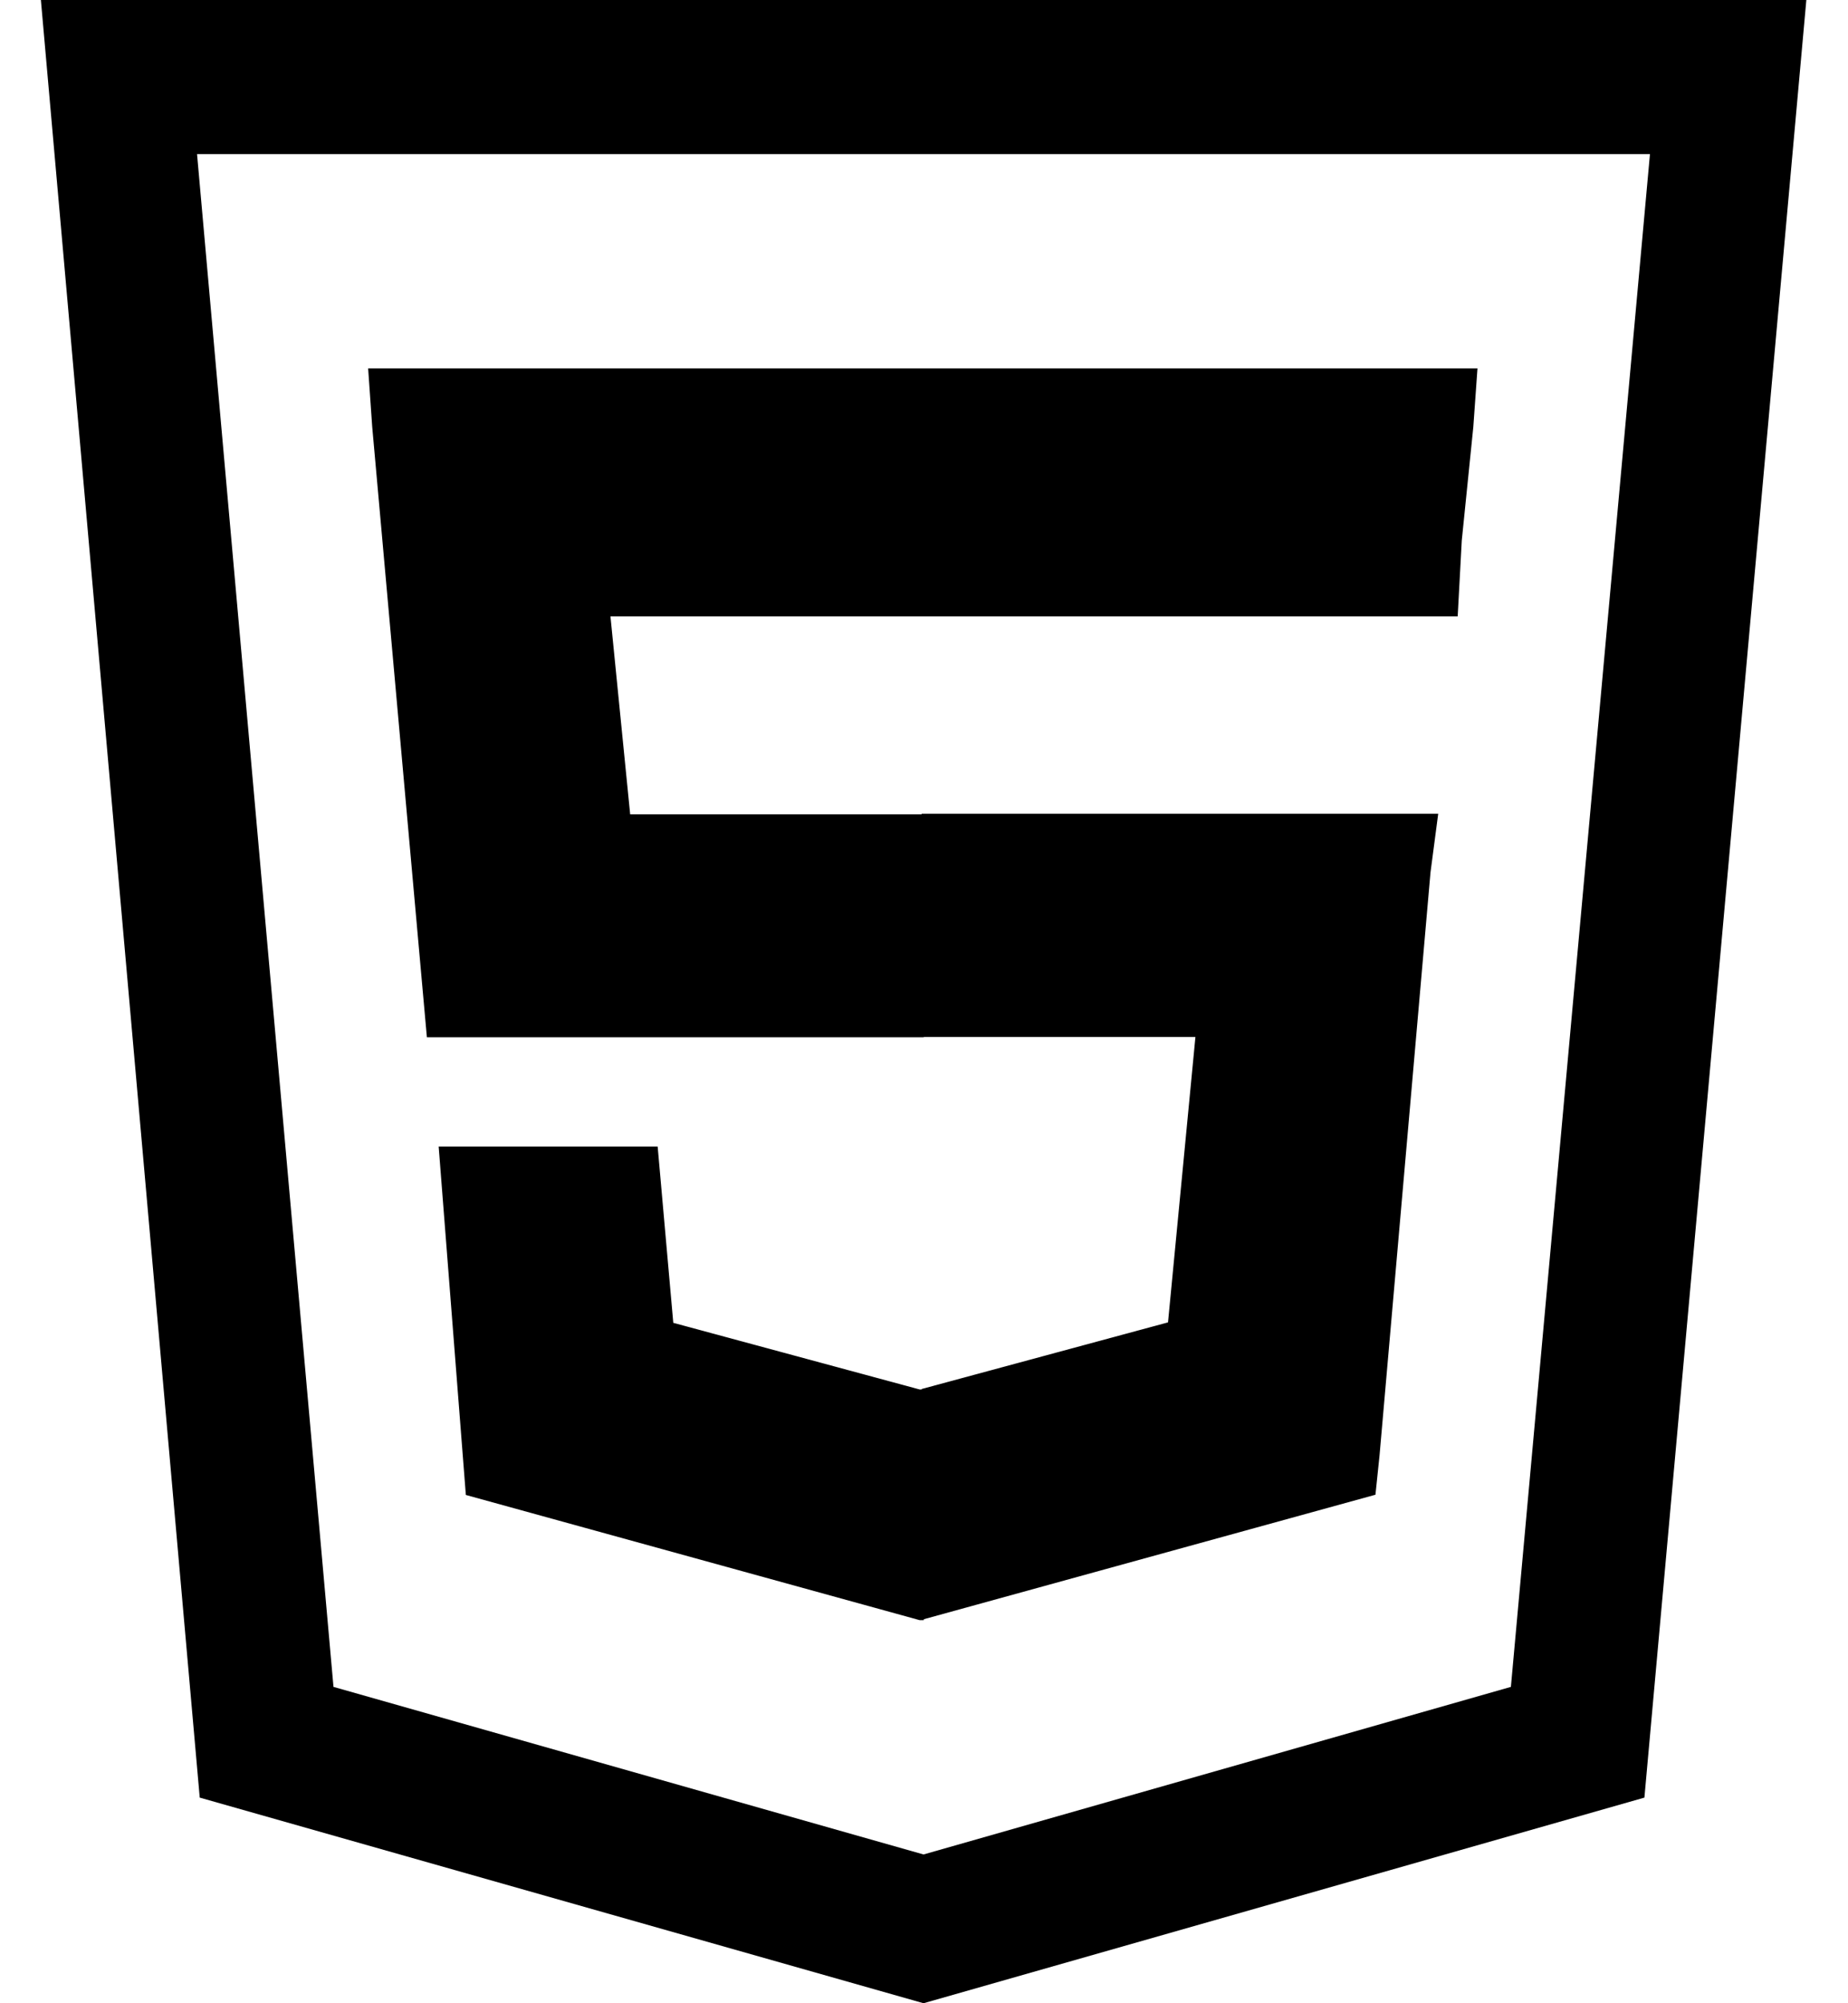 ﻿<?xml version="1.0" encoding="utf-8"?>
<svg version="1.1" xmlns:xlink="http://www.w3.org/1999/xlink" width="24px" height="26px" xmlns="http://www.w3.org/2000/svg">
  <g transform="matrix(1 0 0 1 -1041 -1211 )">
    <path d="M 23.459 0  L 0.531 0  L 2.594 23.331  L 11.994 26  L 21.356 23.331  L 23.459 0  Z M 21.428 2  L 19.622 21.894  L 11.994 24.069  L 4.331 21.894  L 2.559 2  L 21.428 2  Z M 11.969 4.781  L 4.781 4.781  L 4.834 5.541  L 5.544 13.463  L 11.997 13.463  L 11.997 13.459  L 15.525 13.459  L 15.169 17.163  L 11.969 18.028  L 11.969 18.034  L 11.944 18.034  L 8.744 17.169  L 8.541 14.881  L 5.697 14.881  L 6.05 19.403  L 11.944 21.028  L 11.997 21.028  L 11.997 21.016  L 17.863 19.4  L 17.916 18.891  L 18.578 11.322  L 18.678 10.562  L 11.969 10.562  L 11.969 10.569  L 8.184 10.569  L 7.928 8  L 18.931 8  L 18.984 7.016  L 19.134 5.541  L 19.188 4.781  L 11.969 4.781  Z " fill-rule="nonzero" fill="#000000" stroke="none" transform="matrix(1 0 0 1 1041 1211 )" />
  </g>
</svg>